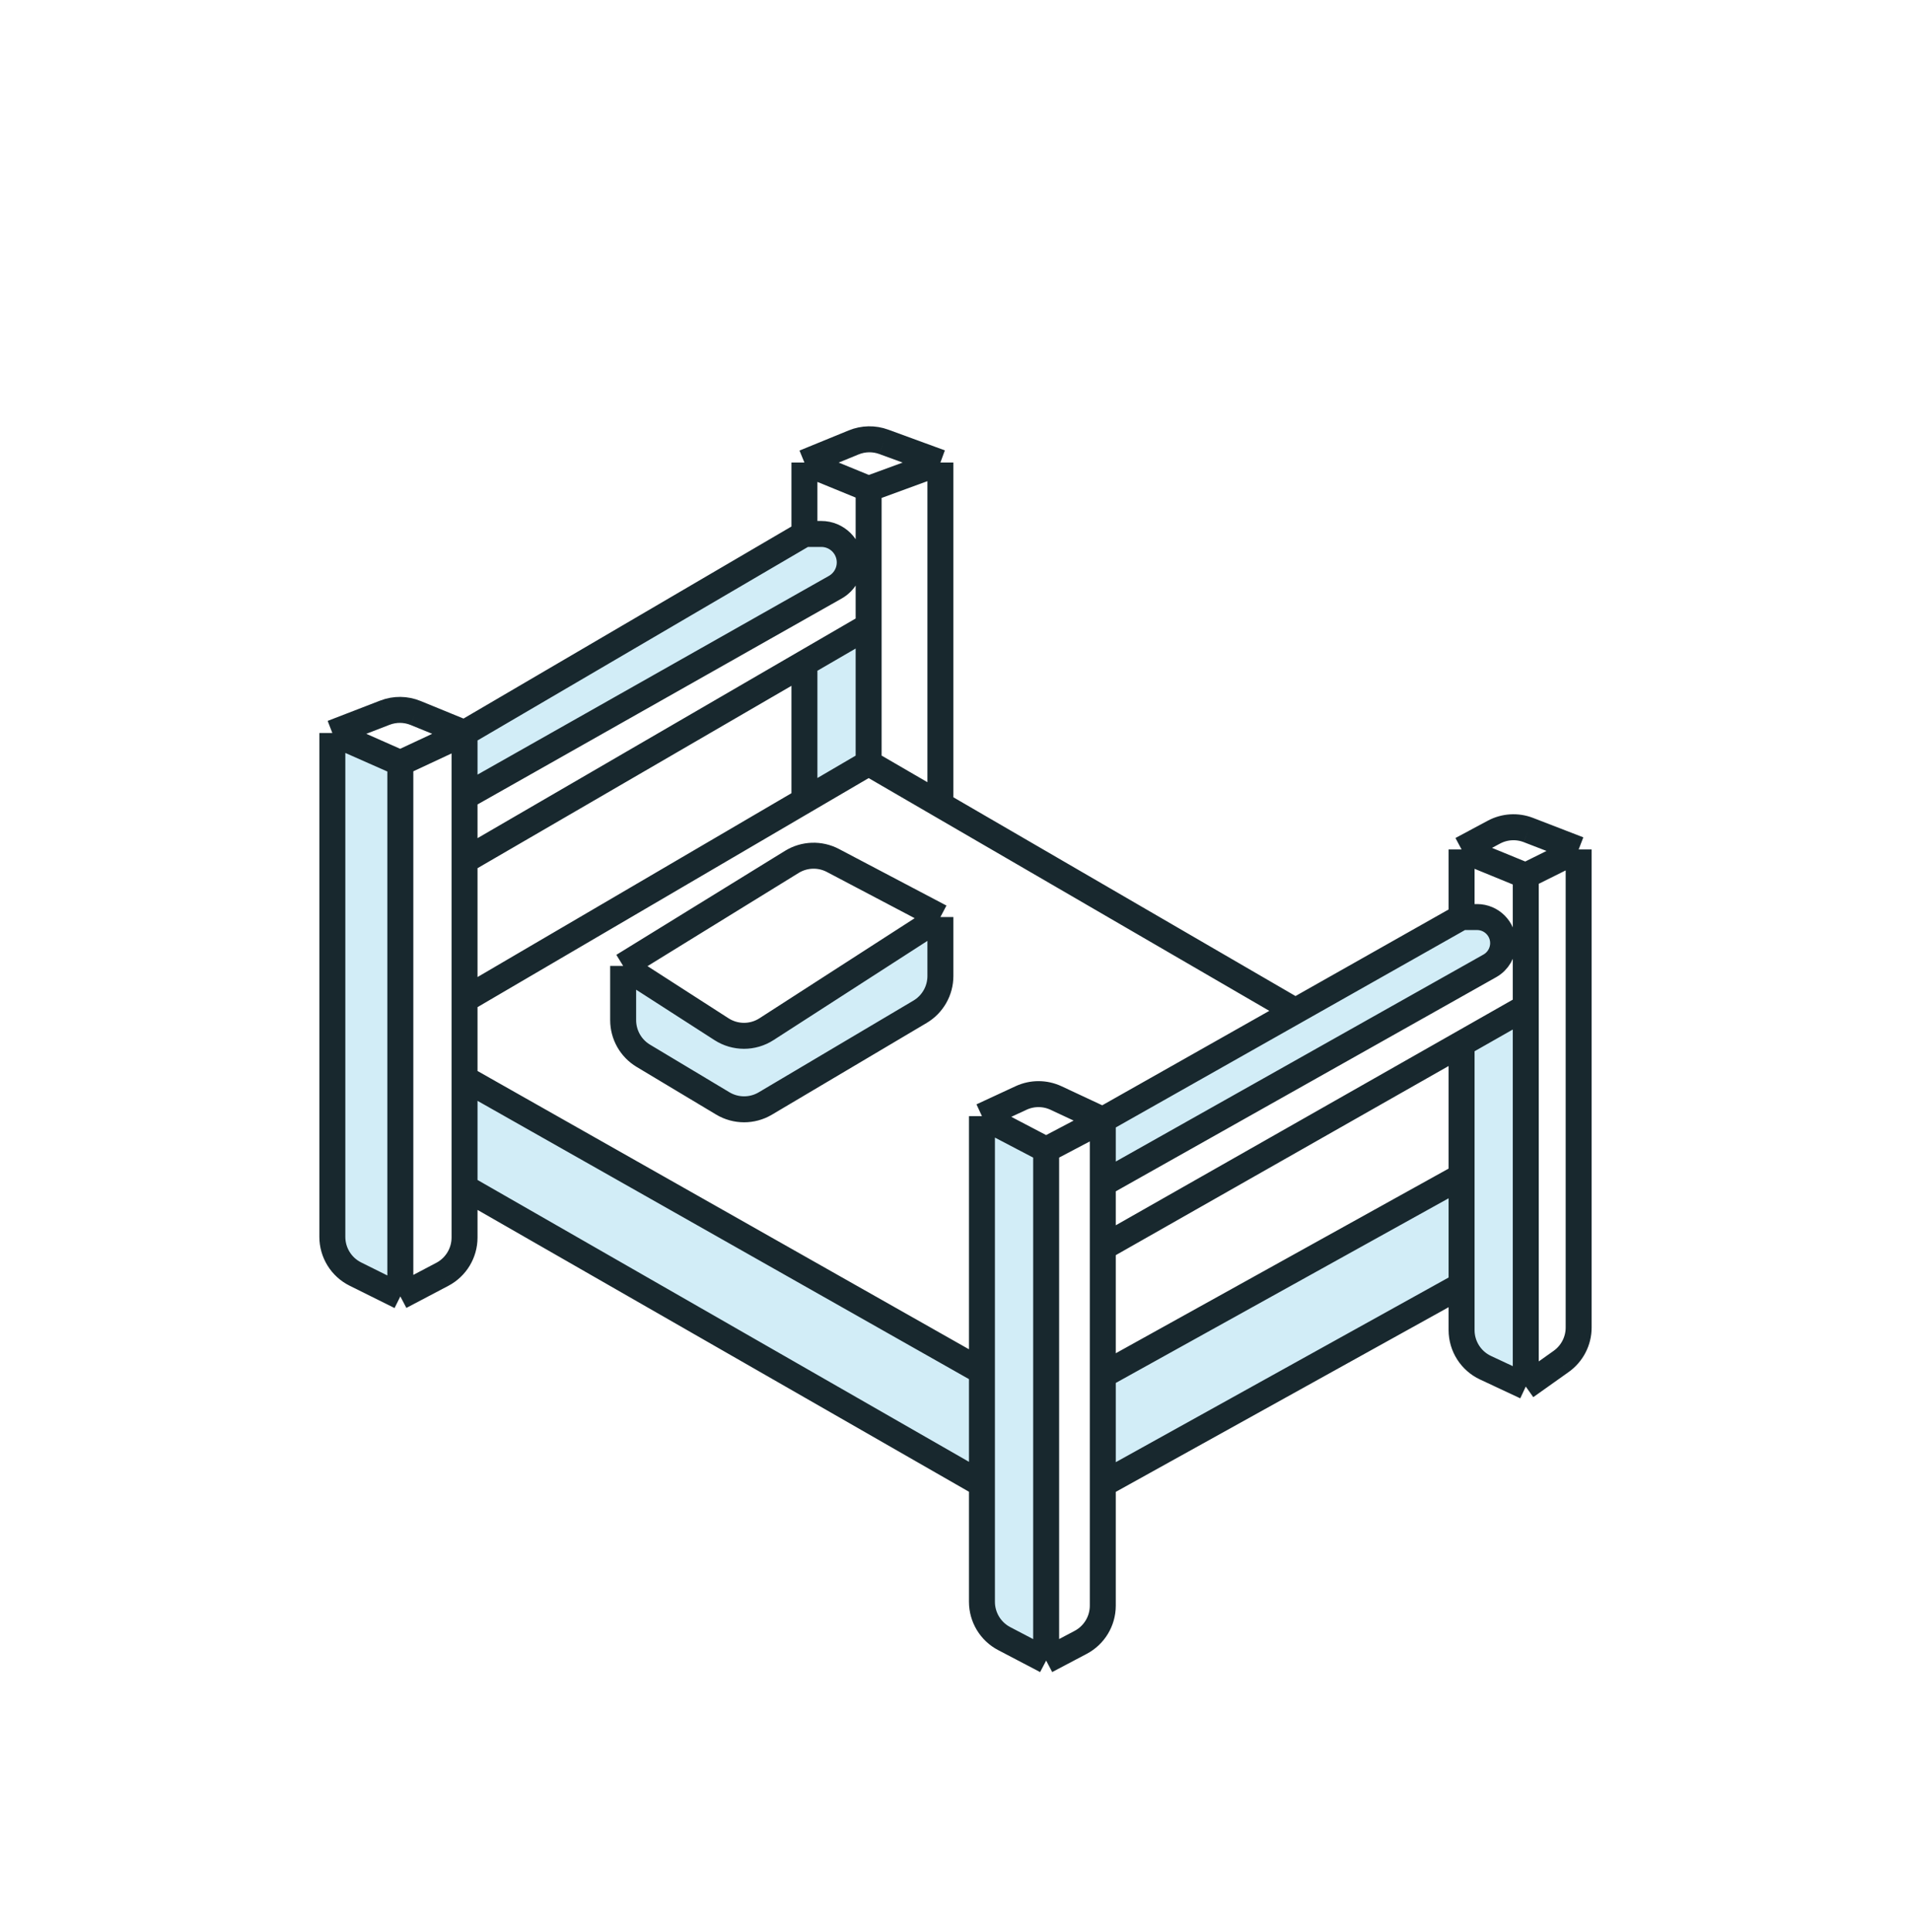 <svg width="92" height="93" viewBox="0 0 92 93" fill="none" xmlns="http://www.w3.org/2000/svg">
<g filter="url(#filter0_d_2620_16531)">
<path d="M73.454 38.153L70.364 36.887V40.141H71.109C71.802 40.141 72.364 40.703 72.364 41.396C72.364 41.85 72.119 42.268 71.724 42.49L70.364 43.256L53.091 52.977V56.051L70.364 46.237L73.454 44.48V38.153Z" fill="white"/>
<path d="M70.364 52.616V57.859V60.022C70.364 60.798 70.813 61.504 71.516 61.833L73.454 62.74V44.48L70.364 46.237V52.616Z" fill="#D2EDF7"/>
<path d="M53.091 49.904V52.977L70.364 43.256L71.724 42.49C72.119 42.268 72.364 41.85 72.364 41.396C72.364 40.703 71.802 40.141 71.109 40.141H70.364L62.364 44.663L53.091 49.904Z" fill="#D2EDF7"/>
<path d="M19.273 32.729L16 31.282V55.535C16 56.294 16.43 56.988 17.11 57.326L19.273 58.401V32.729Z" fill="#D2EDF7"/>
<path d="M38.727 34.538L41.818 32.729V26.13L38.727 27.925V34.538Z" fill="#D2EDF7"/>
<path d="M22.364 31.282V34.356L38.727 25.104L40.213 24.264C40.643 24.02 40.909 23.565 40.909 23.071C40.909 22.314 40.296 21.701 39.539 21.701H38.727L22.364 31.282Z" fill="#D2EDF7"/>
<path d="M47.273 62.017L22.364 47.915V53.158L47.273 67.441V62.017Z" fill="#D2EDF7"/>
<path d="M36.901 45.538C36.242 45.964 35.395 45.964 34.735 45.539L30 42.492V45.103C30 45.806 30.369 46.458 30.972 46.819L34.796 49.111C35.426 49.488 36.212 49.49 36.844 49.115L44.293 44.7C44.9 44.34 45.273 43.686 45.273 42.979V40.141L36.901 45.538Z" fill="#D2EDF7"/>
<path d="M50.364 75.929V51.341L47.273 49.723V62.017V67.441V73.1C47.273 73.844 47.686 74.527 48.345 74.872L50.364 75.929Z" fill="#D2EDF7"/>
<path fill-rule="evenodd" clip-rule="evenodd" d="M50.364 75.929L52.023 75.054C52.68 74.708 53.091 74.027 53.091 73.285V67.441V62.198L70.364 52.616V46.237L53.091 56.051V52.977V49.904L62.364 44.663L45.273 34.736V18.265L42.546 17.267C42.078 17.095 41.562 17.105 41.1 17.294L38.727 18.265V21.701H39.539C40.296 21.701 40.909 22.314 40.909 23.071C40.909 23.565 40.643 24.02 40.213 24.264L38.727 25.104L22.364 34.356V31.282L20.009 30.319C19.536 30.125 19.007 30.12 18.53 30.304L16 31.282L19.273 32.729V58.401L21.295 57.337C21.952 56.991 22.364 56.309 22.364 55.567V53.158V47.915L47.273 62.017V49.723L50.364 51.341V75.929ZM71.918 36.055L70.364 36.887L73.454 38.153V44.48V62.74L75.158 61.53C75.686 61.155 76 60.547 76 59.9V36.887L73.583 35.953C73.04 35.742 72.432 35.78 71.918 36.055ZM38.727 34.538L22.364 44.119V37.429L38.727 27.925L41.818 26.13V32.729L38.727 34.538ZM36.901 45.538C36.242 45.964 35.395 45.964 34.735 45.539L30 42.492V45.103C30 45.806 30.369 46.458 30.972 46.819L34.796 49.111C35.426 49.488 36.212 49.49 36.844 49.115L44.293 44.7C44.9 44.34 45.273 43.686 45.273 42.979V40.141L36.901 45.538Z" fill="white"/>
<path d="M70.364 52.616L53.091 62.198V67.441L70.364 57.859V52.616Z" fill="#D2EDF7"/>
<path d="M50.364 75.929V51.341M50.364 75.929L52.023 75.054M50.364 75.929L48.345 74.872M50.364 51.341L53.091 49.904M50.364 51.341L47.273 49.723M53.091 49.904L50.844 48.853C50.309 48.602 49.691 48.601 49.155 48.85L47.273 49.723M53.091 49.904V52.977M53.091 49.904L62.364 44.663M47.273 49.723V62.017M47.273 62.017L22.364 47.915M47.273 62.017V67.441M19.273 58.401V32.729M19.273 58.401L21.295 57.337M19.273 58.401L17.11 57.326M22.364 31.282L19.273 32.729M22.364 31.282V34.356M22.364 31.282L38.727 21.701M22.364 31.282L20.009 30.319M19.273 32.729L16 31.282M16 31.282V55.535M16 31.282L18.53 30.304M22.364 47.915V53.158M22.364 47.915V44.119M22.364 53.158L47.273 67.441M22.364 53.158V55.567M47.273 67.441V73.1M73.454 62.74V44.48M73.454 62.74L75.158 61.53M73.454 62.74L71.516 61.833M73.454 38.153L76 36.887M73.454 38.153L70.364 36.887M73.454 38.153V44.48M76 36.887L73.583 35.953M76 36.887V59.9M70.364 36.887V40.141M70.364 36.887L71.918 36.055M70.364 52.616L53.091 62.198M70.364 52.616V57.859M70.364 52.616V46.237M53.091 62.198V67.441M53.091 62.198V56.051M53.091 67.441L70.364 57.859M53.091 67.441V73.285M70.364 57.859V60.022M73.454 44.48L70.364 46.237M53.091 56.051V52.977M53.091 56.051L70.364 46.237M53.091 52.977L70.364 43.256L71.724 42.49C72.119 42.268 72.364 41.85 72.364 41.396V41.396C72.364 40.703 71.802 40.141 71.109 40.141H70.364M70.364 40.141L62.364 44.663M62.364 44.663L45.273 34.736M41.818 32.729L45.273 34.736M41.818 32.729L38.727 34.538M41.818 32.729V26.13M22.364 44.119L38.727 34.538M22.364 44.119V37.429M45.273 34.736V18.265M45.273 18.265L41.818 19.531M45.273 18.265L42.546 17.267M41.818 19.531L38.727 18.265M41.818 19.531V26.13M38.727 18.265V21.701M38.727 18.265L41.1 17.294M38.727 34.538V27.925M41.818 26.13L38.727 27.925M22.364 37.429V34.356M22.364 37.429L38.727 27.925M22.364 34.356L38.727 25.104L40.213 24.264C40.643 24.02 40.909 23.565 40.909 23.071V23.071C40.909 22.314 40.296 21.701 39.539 21.701H38.727M30 42.492L34.735 45.539C35.395 45.964 36.242 45.964 36.901 45.538L45.273 40.141M30 42.492V45.103C30 45.806 30.369 46.458 30.972 46.819L34.796 49.111C35.426 49.488 36.212 49.49 36.844 49.115L44.293 44.7C44.9 44.34 45.273 43.686 45.273 42.979V40.141M30 42.492L38.12 37.486C38.722 37.115 39.475 37.089 40.101 37.419L45.273 40.141M52.023 75.054C52.68 74.708 53.091 74.027 53.091 73.285M52.023 75.054V75.054C52.68 74.708 53.091 74.027 53.091 73.285V73.285M48.345 74.872C47.686 74.527 47.273 73.844 47.273 73.1M48.345 74.872V74.872C47.686 74.527 47.273 73.844 47.273 73.1V73.1M22.364 55.567C22.364 56.309 21.952 56.991 21.295 57.337M22.364 55.567V55.567C22.364 56.309 21.952 56.991 21.295 57.337V57.337M17.11 57.326C16.43 56.988 16 56.294 16 55.535M17.11 57.326V57.326C16.43 56.988 16 56.294 16 55.535V55.535M18.53 30.304C19.007 30.12 19.536 30.125 20.009 30.319M18.53 30.304V30.304C19.007 30.12 19.536 30.125 20.009 30.319V30.319M41.1 17.294C41.562 17.105 42.078 17.095 42.546 17.267M41.1 17.294V17.294C41.562 17.105 42.078 17.095 42.546 17.267V17.267M71.918 36.055C72.432 35.78 73.04 35.742 73.583 35.953M71.918 36.055V36.055C72.432 35.78 73.04 35.742 73.583 35.953V35.953M76 59.9C76 60.547 75.686 61.155 75.158 61.53M76 59.9V59.9C76 60.547 75.686 61.155 75.158 61.53V61.53M71.516 61.833C70.813 61.504 70.364 60.798 70.364 60.022M71.516 61.833V61.833C70.813 61.504 70.364 60.798 70.364 60.022V60.022" stroke="#18282E" stroke-width="1.25"/>
</g>
<defs>
<filter id="filter0_d_2620_16531" x="3.375" y="8.52" width="85.25" height="84.115" filterUnits="userSpaceOnUse" color-interpolation-filters="sRGB">
<feFlood flood-opacity="0" result="BackgroundImageFix"/>
<feColorMatrix in="SourceAlpha" type="matrix" values="0 0 0 0 0 0 0 0 0 0 0 0 0 0 0 0 0 0 127 0" result="hardAlpha"/>
<feOffset dy="4"/>
<feGaussianBlur stdDeviation="6"/>
<feComposite in2="hardAlpha" operator="out"/>
<feColorMatrix type="matrix" values="0 0 0 0 0 0 0 0 0 0 0 0 0 0 0 0 0 0 0.25 0"/>
<feBlend mode="normal" in2="BackgroundImageFix" result="effect1_dropShadow_2620_16531"/>
<feBlend mode="normal" in="SourceGraphic" in2="effect1_dropShadow_2620_16531" result="shape"/>
</filter>
</defs>
</svg>
